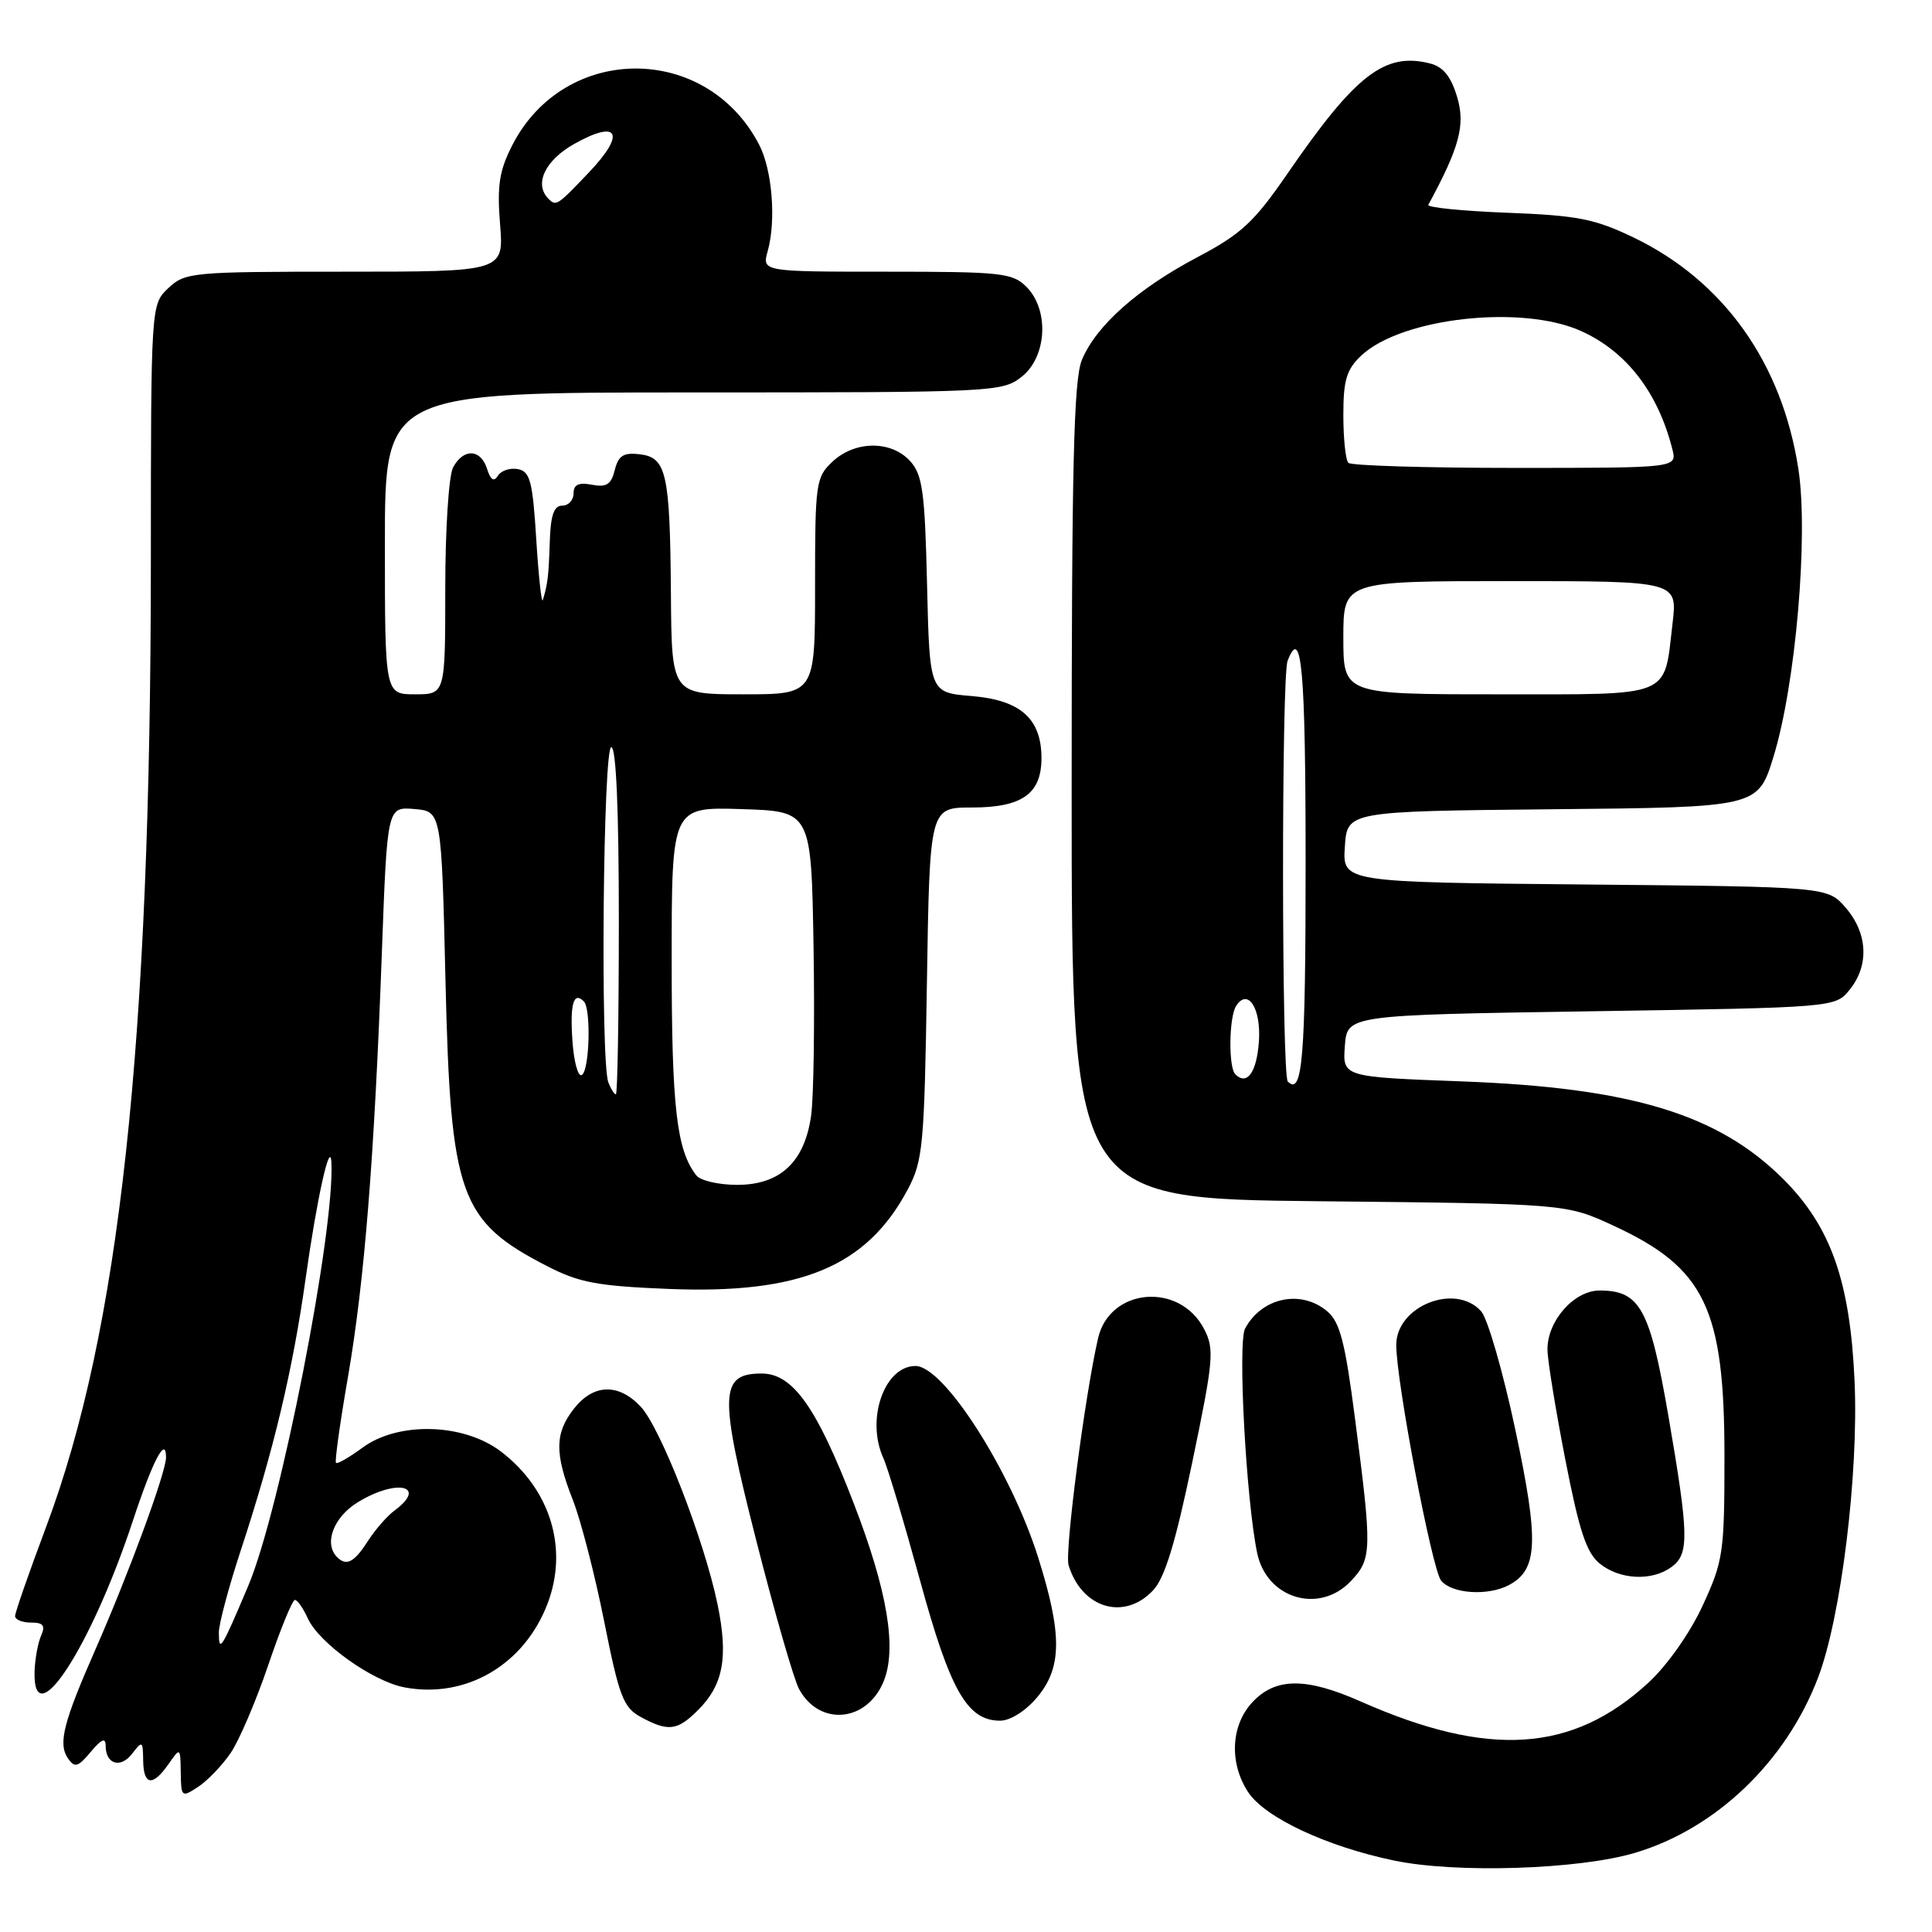 <?xml version="1.0" encoding="UTF-8" standalone="no"?>
<!DOCTYPE svg PUBLIC "-//W3C//DTD SVG 1.1//EN" "http://www.w3.org/Graphics/SVG/1.1/DTD/svg11.dtd" >
<svg xmlns="http://www.w3.org/2000/svg" xmlns:xlink="http://www.w3.org/1999/xlink" version="1.1" viewBox="0 0 256 256">
 <g >
 <path fill="currentColor"
d=" M 216.65 245.51 C 227.35 242.33 236.64 233.45 240.89 222.33 C 243.95 214.33 246.29 195.36 245.74 183.00 C 245.15 169.78 242.60 162.55 236.32 156.26 C 227.69 147.64 216.17 144.13 193.70 143.29 C 177.90 142.70 177.90 142.70 178.20 138.60 C 178.50 134.50 178.50 134.50 210.84 134.00 C 243.18 133.50 243.18 133.50 245.09 131.14 C 247.69 127.93 247.49 123.68 244.59 120.31 C 242.18 117.50 242.18 117.50 210.04 117.20 C 177.89 116.90 177.89 116.90 178.20 112.20 C 178.50 107.50 178.50 107.50 205.71 107.23 C 232.93 106.97 232.93 106.97 234.99 100.29 C 237.94 90.74 239.65 70.92 238.29 62.11 C 236.12 48.07 228.39 37.22 216.48 31.48 C 211.30 28.99 209.05 28.55 199.70 28.19 C 193.77 27.96 189.06 27.49 189.26 27.14 C 193.39 19.53 194.19 16.56 193.08 12.86 C 192.25 10.10 191.23 8.85 189.46 8.40 C 183.48 6.90 179.62 9.88 170.60 23.00 C 166.17 29.44 164.49 31.00 158.68 34.07 C 150.75 38.26 145.26 43.13 143.36 47.68 C 142.27 50.29 142.00 61.67 142.00 104.89 C 142.00 158.83 142.00 158.83 174.75 159.17 C 207.50 159.50 207.50 159.50 213.78 162.40 C 225.92 168.01 228.50 173.37 228.50 193.00 C 228.50 205.77 228.34 206.84 225.61 212.75 C 223.94 216.38 220.93 220.65 218.43 222.96 C 208.37 232.23 197.27 232.96 180.29 225.45 C 173.06 222.25 169.03 222.27 165.97 225.53 C 163.09 228.59 162.85 233.59 165.38 237.46 C 167.59 240.83 175.74 244.66 184.71 246.53 C 192.93 248.25 209.19 247.73 216.65 245.51 Z  M 30.55 232.30 C 31.68 230.65 33.92 225.41 35.54 220.65 C 37.15 215.89 38.74 212.00 39.08 212.00 C 39.41 212.00 40.18 213.11 40.80 214.47 C 42.30 217.74 49.39 222.80 53.62 223.59 C 61.75 225.11 69.46 220.60 72.55 212.50 C 75.34 205.19 72.94 197.34 66.37 192.33 C 61.43 188.57 52.75 188.33 48.01 191.84 C 46.27 193.12 44.70 194.02 44.52 193.84 C 44.34 193.65 45.05 188.55 46.10 182.50 C 48.29 169.81 49.60 153.50 50.60 126.20 C 51.31 106.90 51.31 106.90 54.90 107.20 C 58.50 107.50 58.50 107.50 59.03 130.00 C 59.70 158.47 60.89 161.80 72.50 167.77 C 76.74 169.96 79.18 170.41 88.58 170.79 C 106.06 171.50 114.86 167.83 120.29 157.59 C 122.30 153.80 122.48 151.79 122.82 130.25 C 123.19 107.00 123.19 107.00 128.76 107.00 C 135.44 107.00 138.00 105.18 138.00 100.46 C 138.00 95.23 135.23 92.77 128.76 92.23 C 123.18 91.77 123.18 91.77 122.84 77.49 C 122.55 65.14 122.24 62.92 120.60 61.10 C 118.09 58.34 113.30 58.37 110.31 61.17 C 108.10 63.25 108.00 63.99 108.00 77.67 C 108.00 92.00 108.00 92.00 98.50 92.00 C 89.00 92.00 89.00 92.00 88.90 78.75 C 88.78 62.65 88.32 60.61 84.75 60.19 C 82.62 59.94 81.94 60.37 81.46 62.28 C 80.99 64.20 80.36 64.60 78.43 64.23 C 76.67 63.89 76.00 64.21 76.00 65.38 C 76.00 66.27 75.33 67.00 74.50 67.00 C 73.40 67.00 72.96 68.26 72.85 71.75 C 72.70 76.34 72.58 77.35 71.93 79.50 C 71.76 80.05 71.37 76.45 71.06 71.51 C 70.58 63.75 70.24 62.47 68.62 62.16 C 67.59 61.96 66.40 62.36 65.98 63.03 C 65.45 63.89 65.01 63.62 64.54 62.13 C 63.70 59.47 61.41 59.37 60.04 61.93 C 59.46 63.00 59.00 70.15 59.00 77.93 C 59.00 92.00 59.00 92.00 55.00 92.00 C 51.00 92.00 51.00 92.00 51.00 72.00 C 51.00 52.00 51.00 52.00 91.87 52.00 C 131.69 52.00 132.80 51.95 135.37 49.93 C 138.73 47.28 139.06 41.06 136.00 38.00 C 134.16 36.16 132.67 36.00 117.48 36.00 C 100.96 36.00 100.96 36.00 101.73 33.25 C 102.86 29.22 102.32 22.52 100.60 19.19 C 93.61 5.68 74.78 5.72 67.87 19.26 C 66.16 22.62 65.85 24.58 66.26 29.70 C 66.77 36.00 66.77 36.00 45.70 36.00 C 25.44 36.00 24.54 36.08 22.31 38.17 C 20.00 40.35 20.00 40.35 19.99 74.42 C 19.97 138.46 15.85 176.40 6.08 202.41 C 3.84 208.38 2.00 213.66 2.00 214.14 C 2.00 214.61 2.95 215.00 4.11 215.00 C 5.74 215.00 6.04 215.39 5.44 216.75 C 5.02 217.71 4.63 219.85 4.58 221.50 C 4.34 230.14 12.07 218.28 17.61 201.50 C 20.24 193.54 22.00 190.17 22.00 193.11 C 22.00 195.09 17.09 208.44 12.67 218.50 C 8.38 228.26 7.67 231.05 9.01 233.00 C 9.89 234.28 10.33 234.16 12.02 232.14 C 13.46 230.42 14.00 230.20 14.00 231.33 C 14.00 233.79 16.00 234.37 17.53 232.35 C 18.85 230.62 18.94 230.68 18.97 233.25 C 19.01 236.59 20.22 236.77 22.33 233.75 C 23.89 231.51 23.90 231.52 23.95 234.87 C 24.00 238.14 24.07 238.20 26.25 236.77 C 27.49 235.96 29.42 233.95 30.55 232.30 Z  M 92.50 226.59 C 95.85 223.24 96.52 219.60 95.08 212.59 C 93.32 204.07 87.54 189.20 84.89 186.38 C 81.96 183.27 78.65 183.36 76.07 186.63 C 73.50 189.90 73.47 192.57 75.91 198.77 C 76.96 201.44 78.83 208.68 80.06 214.86 C 82.04 224.81 82.60 226.25 84.90 227.51 C 88.55 229.49 89.75 229.34 92.50 226.59 Z  M 117.07 222.83 C 118.88 218.46 117.60 210.79 113.12 199.19 C 108.21 186.45 105.05 182.00 100.93 182.00 C 95.34 182.00 95.25 184.64 100.21 204.13 C 102.64 213.68 105.19 222.54 105.88 223.81 C 108.57 228.77 114.84 228.22 117.07 222.83 Z  M 137.41 224.92 C 140.74 220.97 140.77 216.54 137.54 206.30 C 133.90 194.81 125.05 181.00 121.31 181.00 C 117.18 181.00 114.71 188.07 117.05 193.21 C 117.63 194.47 119.81 201.77 121.91 209.42 C 125.91 224.05 128.17 228.00 132.52 228.00 C 133.86 228.00 135.90 226.72 137.41 224.92 Z  M 152.79 210.73 C 154.35 209.07 155.75 204.46 157.99 193.72 C 160.80 180.22 160.93 178.76 159.56 176.12 C 156.32 169.84 147.04 170.63 145.50 177.32 C 143.75 184.93 141.06 205.63 141.59 207.39 C 143.34 213.12 148.96 214.80 152.79 210.73 Z  M 179.02 209.48 C 181.79 206.53 181.82 205.47 179.55 188.00 C 178.23 177.79 177.55 175.18 175.86 173.75 C 172.38 170.82 167.19 171.92 164.98 176.04 C 163.99 177.88 165.11 198.69 166.58 205.78 C 167.84 211.85 174.83 213.93 179.02 209.48 Z  M 199.96 210.02 C 203.79 207.97 203.94 204.27 200.79 189.45 C 199.16 181.78 197.12 174.71 196.26 173.75 C 192.83 169.93 184.98 173.07 185.01 178.25 C 185.04 183.23 189.76 208.01 190.96 209.45 C 192.41 211.20 197.20 211.50 199.96 210.02 Z  M 221.48 207.64 C 223.85 205.90 223.80 203.48 221.05 187.50 C 218.61 173.38 217.30 171.00 211.96 171.00 C 208.55 171.00 204.98 175.07 205.05 178.88 C 205.07 180.32 206.14 186.87 207.42 193.44 C 209.26 202.88 210.21 205.75 211.98 207.19 C 214.63 209.33 218.88 209.54 221.48 207.64 Z  M 170.64 143.31 C 169.82 142.49 169.79 89.70 170.61 87.58 C 172.47 82.72 173.00 88.65 173.00 114.44 C 173.00 140.24 172.59 145.26 170.64 143.31 Z  M 163.69 142.35 C 162.76 141.43 162.84 134.80 163.79 133.30 C 165.35 130.85 167.13 133.64 166.81 138.02 C 166.52 142.10 165.23 143.89 163.69 142.35 Z  M 178.00 84.50 C 178.00 77.00 178.00 77.00 200.14 77.00 C 222.28 77.00 222.28 77.00 221.62 82.61 C 220.45 92.57 221.84 92.00 198.46 92.00 C 178.00 92.00 178.00 92.00 178.00 84.50 Z  M 178.67 61.33 C 178.30 60.97 178.00 58.12 178.00 55.01 C 178.00 50.34 178.42 48.96 180.38 47.11 C 185.73 42.09 201.70 40.32 209.54 43.88 C 215.54 46.60 219.71 52.03 221.60 59.54 C 222.22 62.00 222.22 62.00 200.78 62.00 C 188.98 62.00 179.03 61.70 178.67 61.33 Z  M 29.00 216.30 C 29.00 215.18 30.31 210.27 31.92 205.38 C 36.26 192.19 38.79 181.57 40.50 169.39 C 41.97 158.91 43.74 150.88 43.91 154.00 C 44.38 163.14 37.12 200.15 32.89 210.14 C 29.32 218.58 29.00 219.08 29.00 216.30 Z  M 44.67 206.33 C 42.88 204.55 44.18 201.05 47.37 199.08 C 52.56 195.88 56.77 196.84 52.23 200.19 C 51.26 200.91 49.68 202.74 48.71 204.25 C 46.94 207.02 45.89 207.56 44.67 206.33 Z  M 92.27 155.75 C 89.65 152.40 89.00 146.75 89.00 127.31 C 89.00 106.92 89.00 106.92 98.25 107.21 C 107.50 107.50 107.50 107.50 107.80 125.50 C 107.96 135.40 107.82 145.47 107.47 147.88 C 106.59 154.00 103.36 157.00 97.67 157.00 C 95.24 157.00 92.81 156.44 92.27 155.75 Z  M 80.61 143.42 C 79.54 140.64 79.91 99.00 81.00 99.00 C 81.64 99.00 82.00 107.33 82.00 122.00 C 82.00 134.65 81.82 145.00 81.61 145.00 C 81.39 145.00 80.94 144.29 80.61 143.42 Z  M 75.85 137.90 C 75.51 133.01 76.00 131.33 77.36 132.69 C 78.34 133.67 78.12 141.81 77.10 142.44 C 76.60 142.75 76.04 140.71 75.85 137.90 Z  M 72.67 26.33 C 70.73 24.40 72.22 21.24 76.09 19.07 C 81.96 15.77 82.96 17.67 78.06 22.82 C 73.82 27.28 73.69 27.36 72.67 26.33 Z "/>
</g>
</svg>